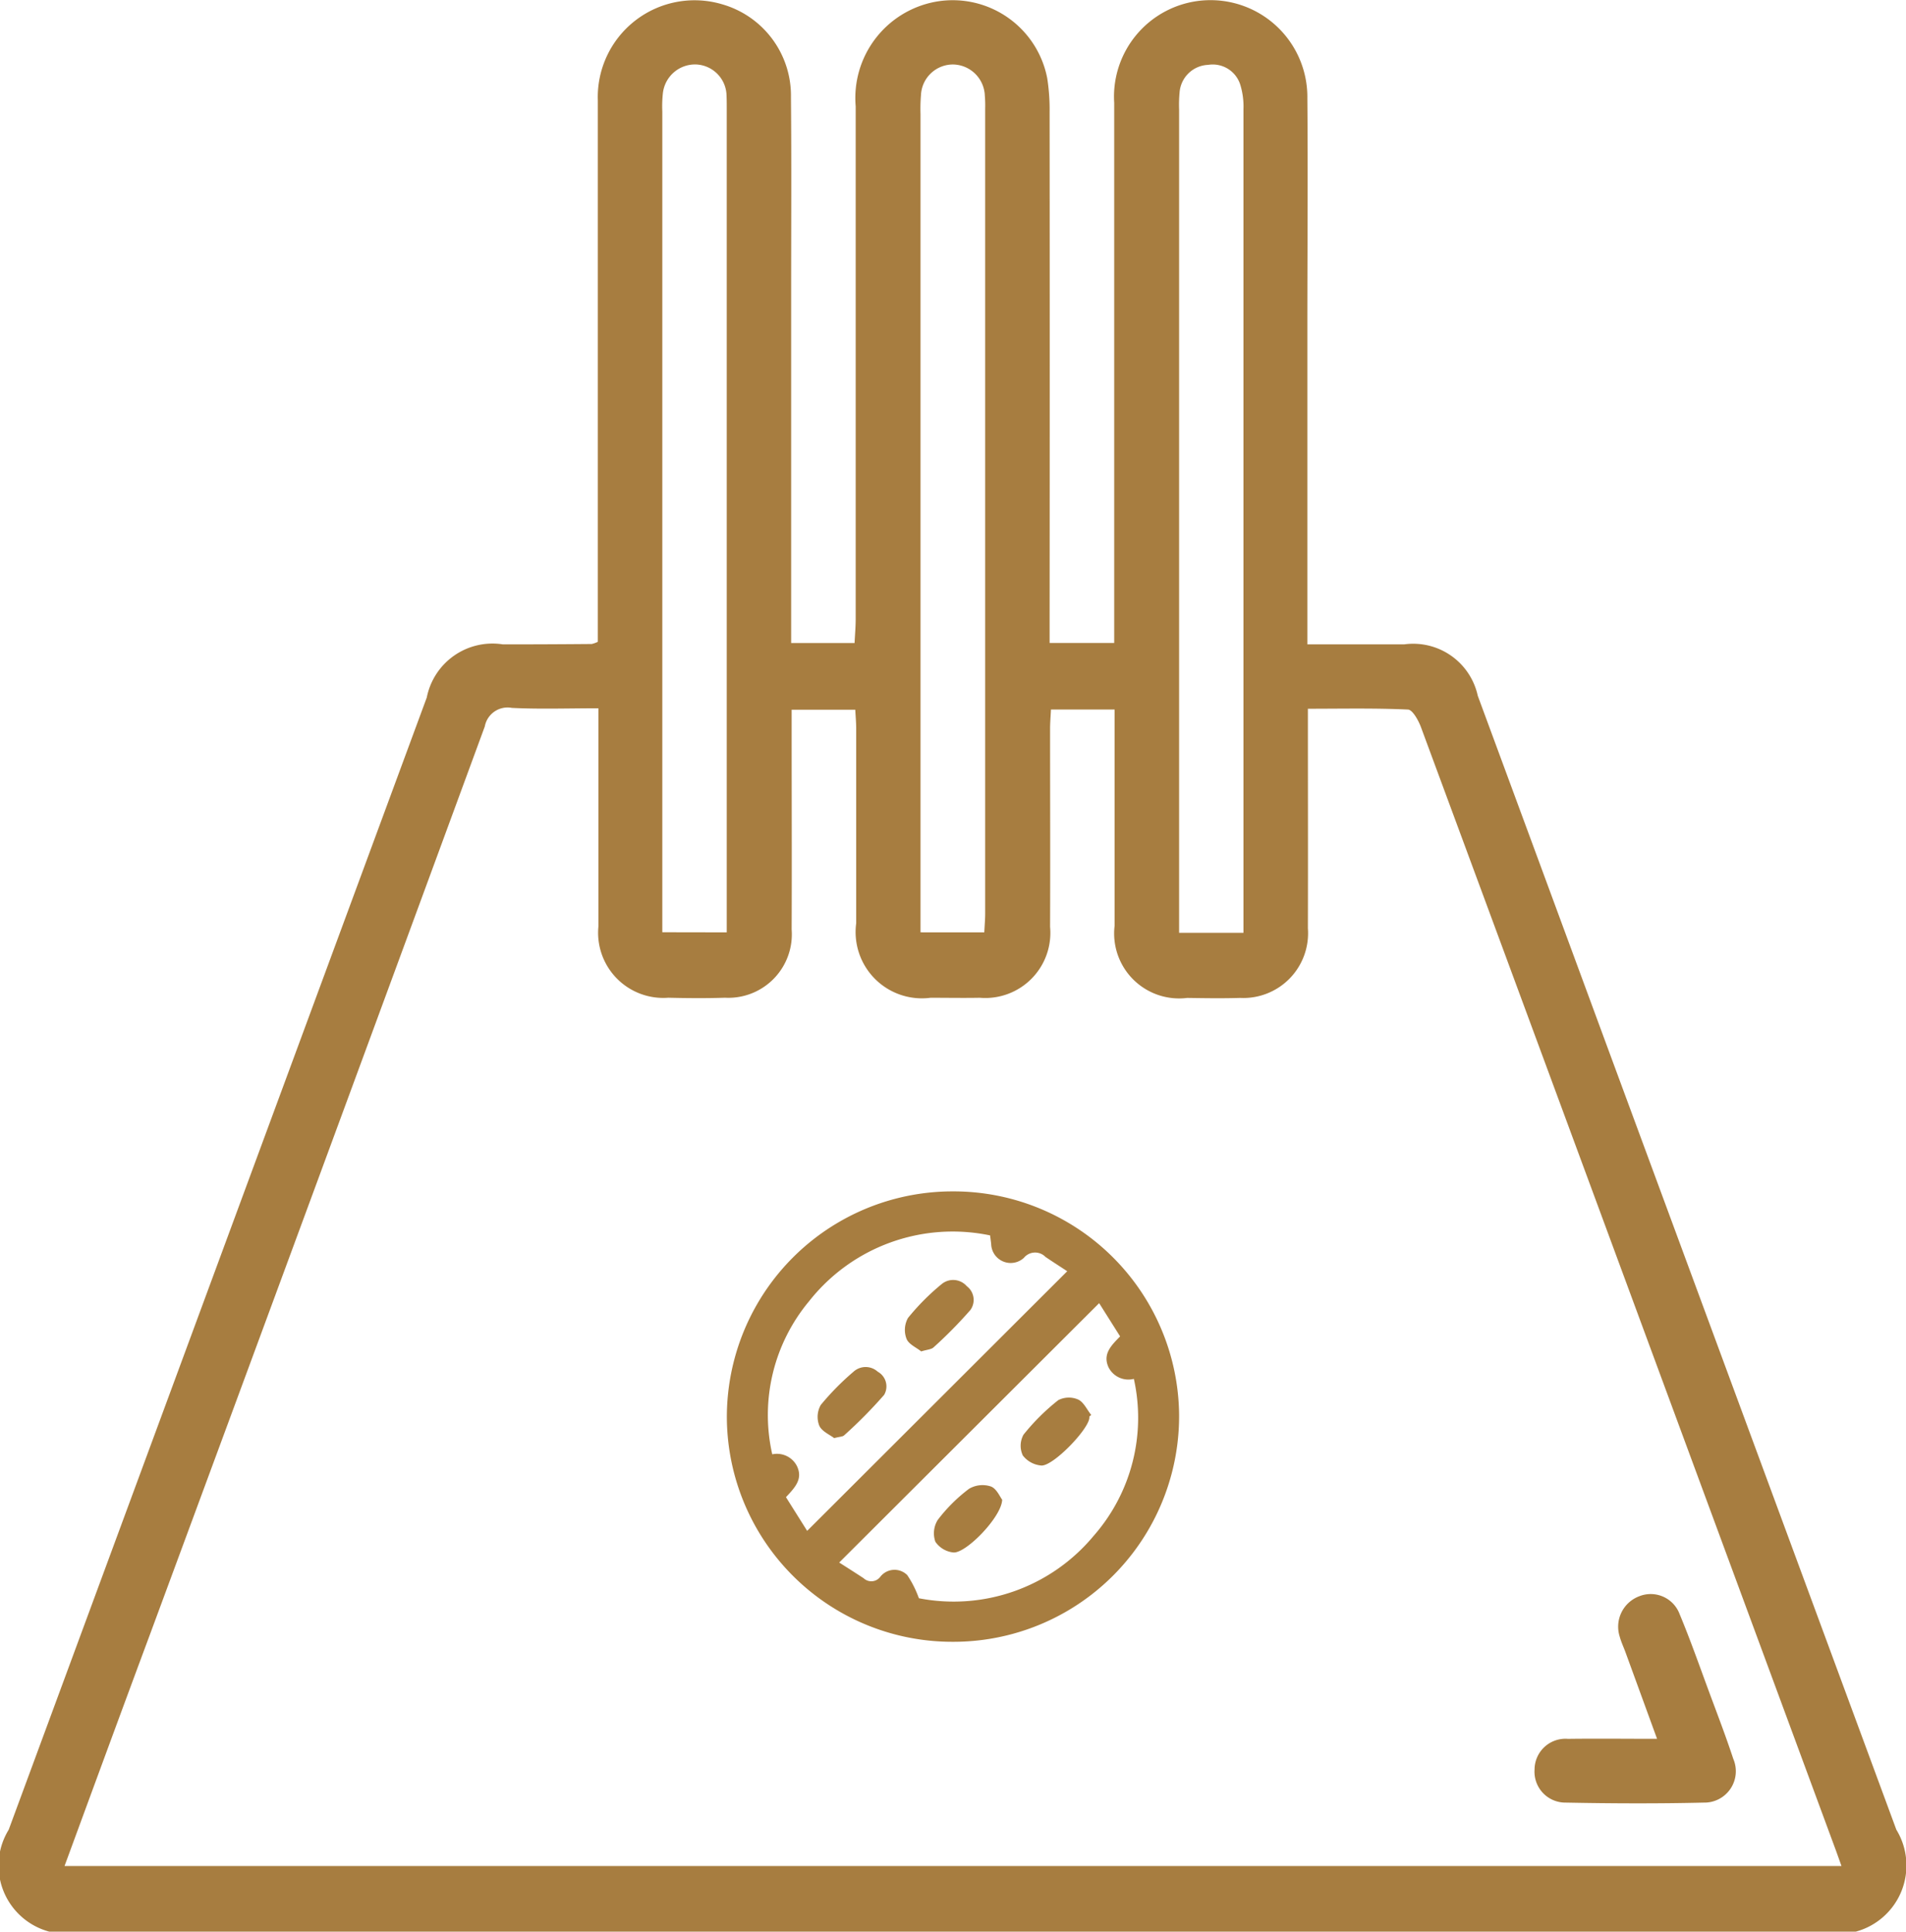 <svg xmlns="http://www.w3.org/2000/svg" width="49.369" height="50.031" viewBox="0 0 49.369 50.031"><defs><style>.a{fill:#a77d40;}</style></defs><path class="a" d="M-550.8,155.961a1.772,1.772,0,0,1-1.054-2.64l10.829-29.325a1.735,1.735,0,0,1,1.973-1.377q1.15,0,2.3-.01a.782.782,0,0,0,.158-.056v-.54q0-6.74,0-13.481a2.507,2.507,0,0,1,3.213-2.494,2.459,2.459,0,0,1,1.789,2.408c.016,1.709.005,3.419.005,5.129q0,4.2,0,8.4v.609h1.643c.01-.206.028-.41.029-.614q0-6.643,0-13.286a2.535,2.535,0,0,1,2.049-2.706,2.494,2.494,0,0,1,2.912,1.976,5.221,5.221,0,0,1,.062.875q.006,6.57,0,13.139v.615h1.673v-.558q0-6.716,0-13.432a2.5,2.5,0,0,1,2.269-2.65,2.509,2.509,0,0,1,2.734,2.537c.017,1.986,0,3.973,0,5.959q0,3.785,0,7.571v.609h1.477c.343,0,.685,0,1.028,0a1.712,1.712,0,0,1,1.909,1.331q1.673,4.529,3.342,9.059,3.751,10.156,7.5,20.311a1.775,1.775,0,0,1-1.053,2.641Zm.386-1.7h46.033c-.068-.19-.121-.342-.177-.492q-3.126-8.464-6.251-16.928-2.23-6.039-4.464-12.077c-.066-.177-.217-.452-.338-.457-.854-.04-1.712-.021-2.591-.021,0,1.948.005,3.819,0,5.69a1.677,1.677,0,0,1-1.757,1.8c-.456.014-.914.007-1.37,0a1.682,1.682,0,0,1-1.88-1.866c0-1.693,0-3.387,0-5.08v-.524h-1.648c-.009.185-.023.344-.023.5,0,1.71.007,3.419,0,5.129a1.686,1.686,0,0,1-1.822,1.837c-.424.008-.849,0-1.273,0a1.717,1.717,0,0,1-1.927-1.93c0-1.677,0-3.354,0-5.031,0-.171-.016-.342-.024-.5h-1.648v.561c0,1.71.007,3.419,0,5.129a1.644,1.644,0,0,1-1.726,1.77c-.489.016-.979.012-1.468,0a1.688,1.688,0,0,1-1.811-1.846c0-1.693,0-3.387,0-5.08v-.571c-.783,0-1.514.026-2.243-.01a.6.6,0,0,0-.7.481q-4.333,11.788-8.691,23.567C-548.948,150.288-549.67,152.255-550.409,154.265Zm23.83-24.183c.01-.2.023-.343.023-.488q0-10.42,0-20.841a3.087,3.087,0,0,0-.009-.341.838.838,0,0,0-.82-.809.83.83,0,0,0-.834.791,4.35,4.35,0,0,0-.012.487q0,10.3,0,20.6v.6Zm-6.671,0v-.523q0-10.4,0-20.8c0-.114,0-.228-.005-.342a.824.824,0,0,0-.807-.815.84.84,0,0,0-.841.735,3.149,3.149,0,0,0-.016.487q0,10.349,0,20.7v.555Zm13.384.012v-.53q0-10.4,0-20.8a1.926,1.926,0,0,0-.078-.622.748.748,0,0,0-.838-.529.773.773,0,0,0-.739.72,3.367,3.367,0,0,0-.012.439q0,10.4,0,20.8v.522Z" transform="translate(552.079 -105.929)"/><path class="a" d="M-401.977,342.362a5.842,5.842,0,0,1,5.871,5.787,5.846,5.846,0,0,1-5.843,5.879,5.839,5.839,0,0,1-5.871-5.787A5.845,5.845,0,0,1-401.977,342.362Zm2.973,2.068c-.184-.121-.375-.243-.563-.371a.376.376,0,0,0-.561.026.506.506,0,0,1-.846-.362c-.008-.069-.017-.137-.028-.221a4.736,4.736,0,0,0-4.689,1.706,4.6,4.6,0,0,0-.953,3.964.581.581,0,0,1,.637.3c.168.342-.055.565-.282.81l.549.873Zm-3.842,8.47a4.712,4.712,0,0,0,4.529-1.619,4.633,4.633,0,0,0,1.039-4.063.575.575,0,0,1-.656-.3c-.157-.341.068-.564.3-.8l-.543-.861-6.733,6.718c.2.127.416.265.632.406a.291.291,0,0,0,.431-.035.466.466,0,0,1,.7-.045A2.7,2.7,0,0,1-402.846,352.9Z" transform="translate(426.647 -311.504)"/><path class="a" d="M-244.4,426.065l-.816-2.237c-.05-.137-.114-.271-.152-.412a.842.842,0,0,1,.5-1.041.8.8,0,0,1,1.052.459c.269.645.5,1.3.743,1.96.22.595.449,1.187.647,1.789a.813.813,0,0,1-.764,1.134c-1.191.028-2.382.023-3.573,0a.8.8,0,0,1-.81-.857.8.8,0,0,1,.867-.794C-245.965,426.056-245.217,426.065-244.4,426.065Z" transform="translate(287.321 -381.028)"/><path class="a" d="M-389.376,379.061c-.11-.086-.319-.173-.385-.322a.624.624,0,0,1,.039-.537,6.863,6.863,0,0,1,.847-.86.467.467,0,0,1,.629,0,.434.434,0,0,1,.164.6,11.957,11.957,0,0,1-1.037,1.049C-389.158,379.026-389.235,379.024-389.376,379.061Z" transform="translate(410.982 -341.813)"/><path class="a" d="M-372.062,361.789c-.12-.1-.322-.183-.379-.326a.64.64,0,0,1,.037-.54,6.1,6.1,0,0,1,.872-.877.467.467,0,0,1,.651.053.445.445,0,0,1,.094.617,11.344,11.344,0,0,1-.953.967C-371.8,361.74-371.913,361.742-372.062,361.789Z" transform="translate(395.922 -326.786)"/><path class="a" d="M-347.7,383.773c0,.01,0,.021,0,.031-.014.3-.945,1.265-1.248,1.239a.673.673,0,0,1-.476-.26.593.593,0,0,1,.018-.539,5.568,5.568,0,0,1,.9-.894.6.6,0,0,1,.515-.016c.144.066.228.262.339.4Z" transform="translate(375.917 -347.085)"/><path class="a" d="M-364.966,401.039c-.01.445-.943,1.4-1.266,1.367a.646.646,0,0,1-.464-.277.657.657,0,0,1,.06-.564,4.157,4.157,0,0,1,.812-.808.687.687,0,0,1,.566-.06C-365.11,400.752-365.023,400.967-364.966,401.039Z" transform="translate(390.924 -362.196)"/></svg>